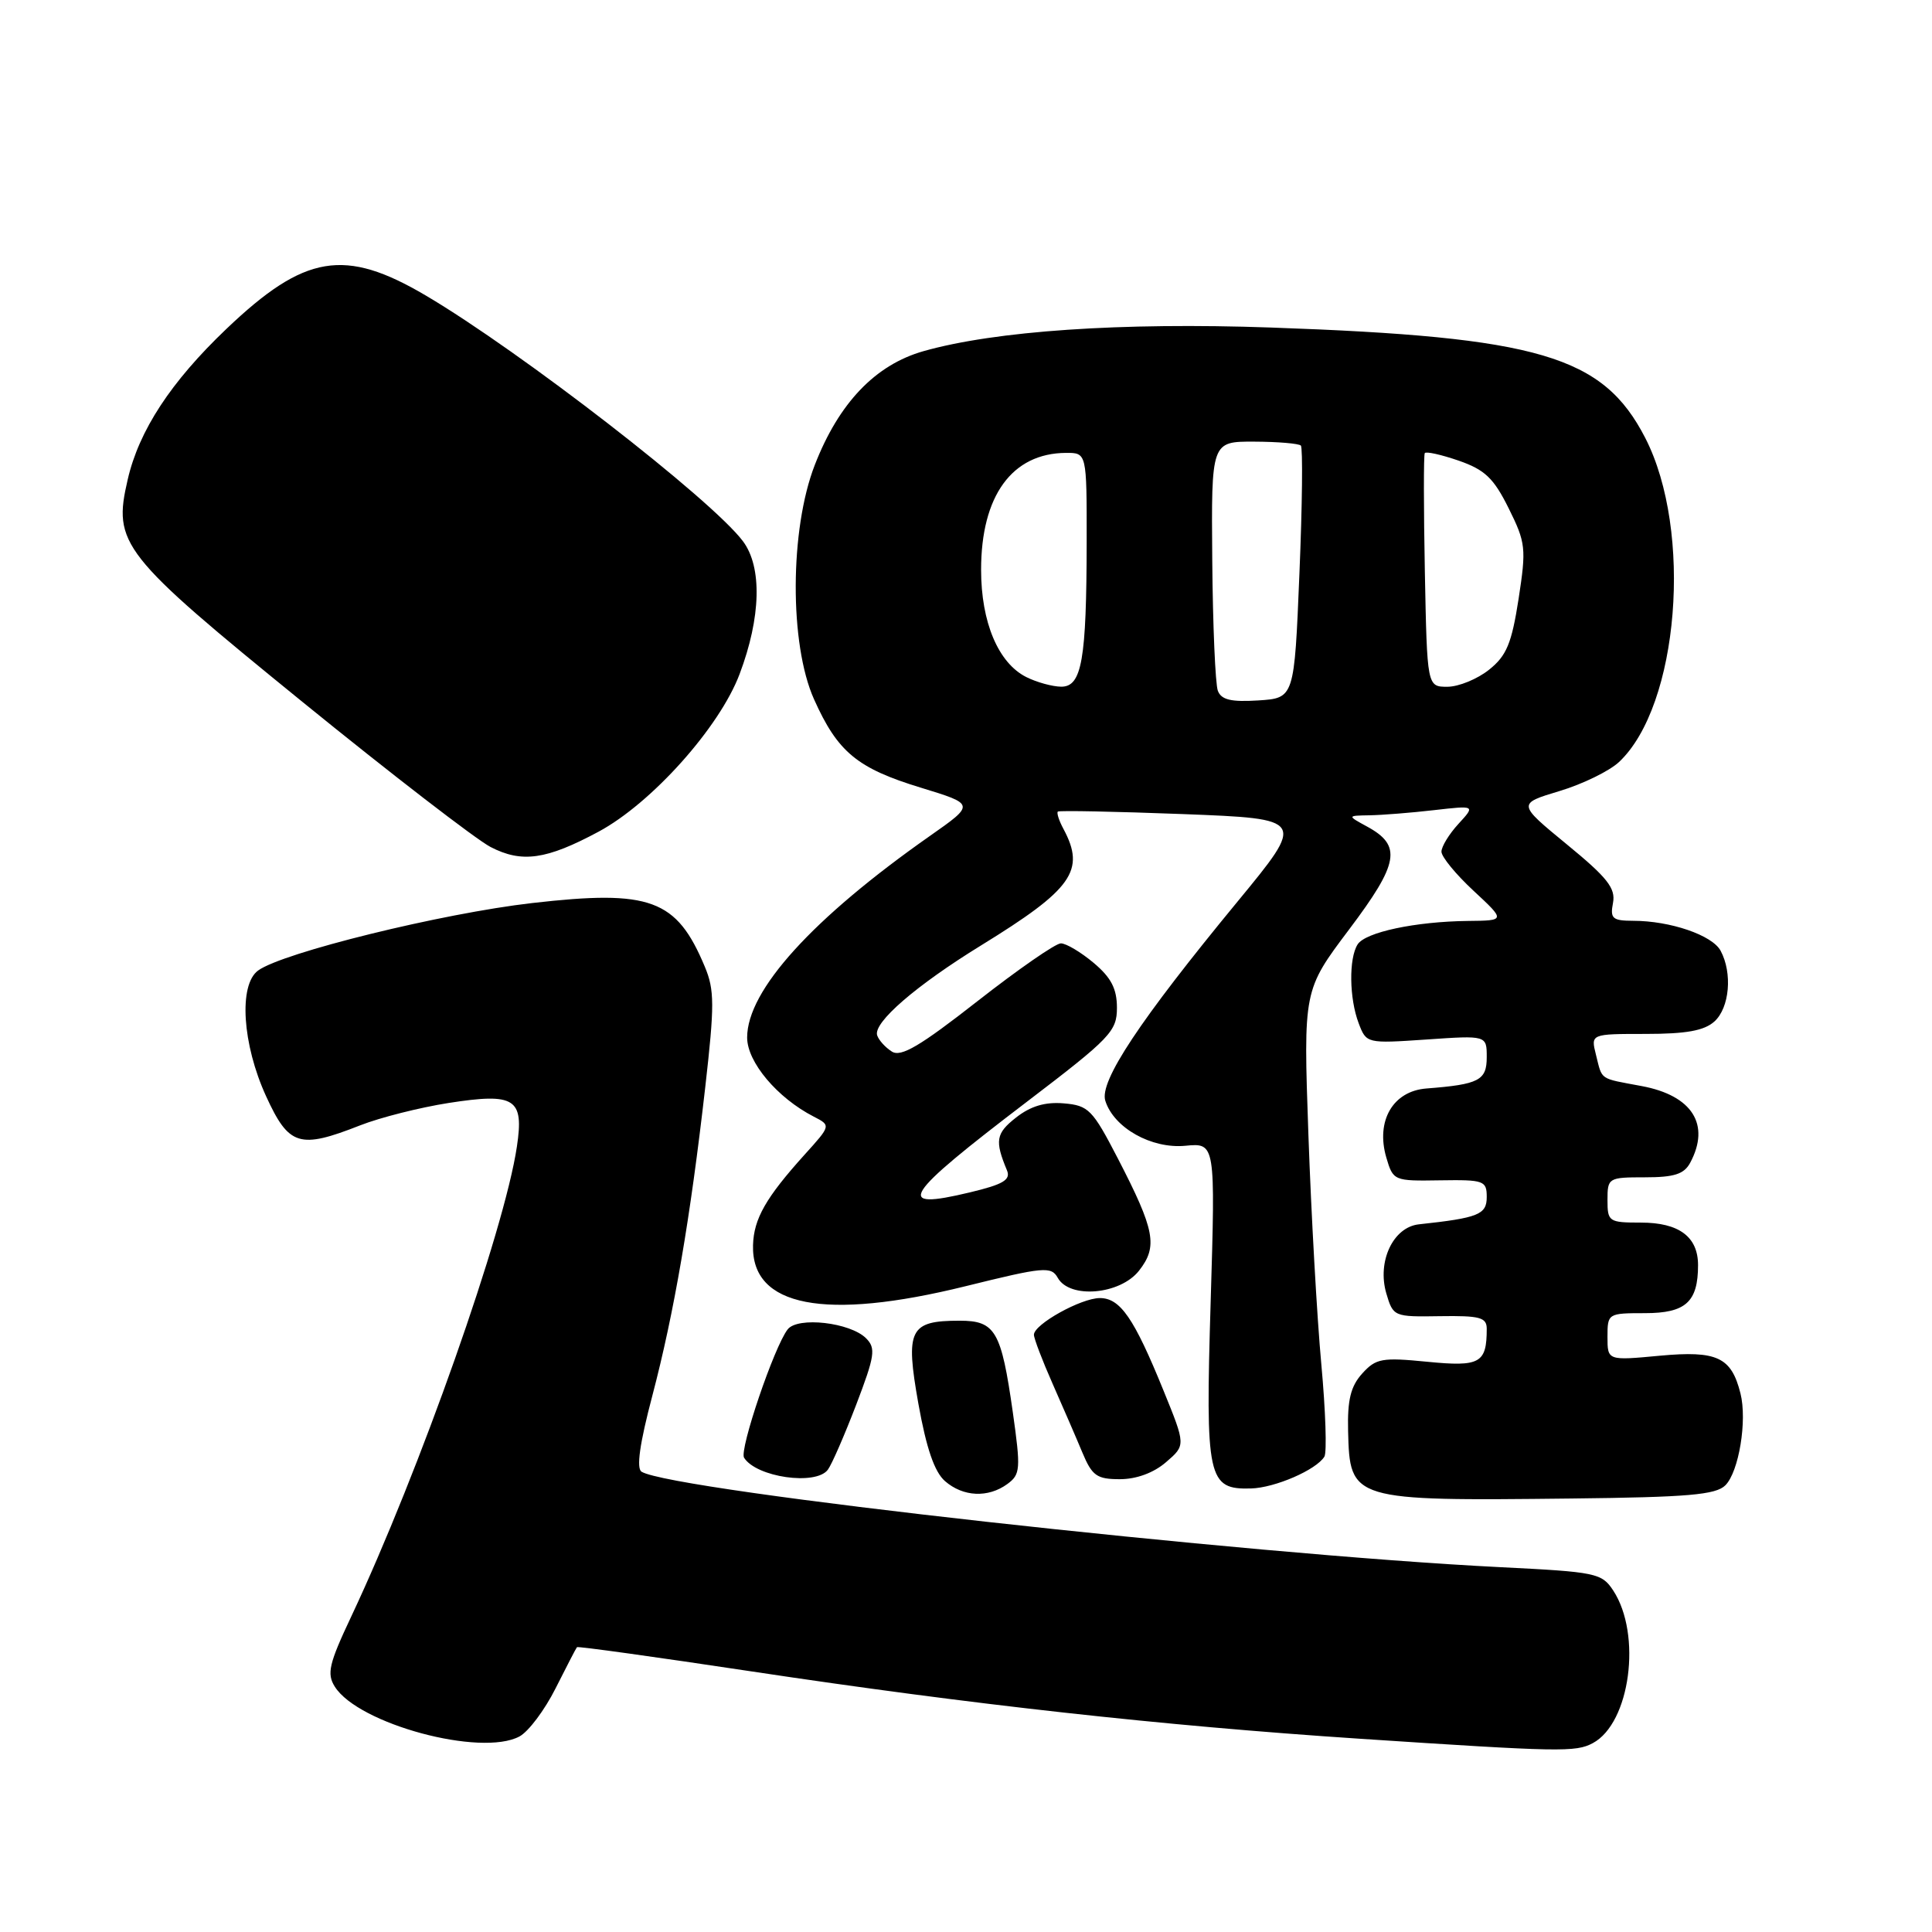 <?xml version="1.0" encoding="UTF-8" standalone="no"?>
<!DOCTYPE svg PUBLIC "-//W3C//DTD SVG 1.1//EN" "http://www.w3.org/Graphics/SVG/1.1/DTD/svg11.dtd" >
<svg xmlns="http://www.w3.org/2000/svg" xmlns:xlink="http://www.w3.org/1999/xlink" version="1.1" viewBox="0 0 256 256">
 <g >
 <path fill="currentColor"
d=" M 211.06 230.97 C 216.01 228.32 217.58 216.58 213.76 210.75 C 212.24 208.44 211.50 208.29 198.83 207.66 C 165.06 205.98 89.12 197.54 85.01 195.01 C 84.30 194.57 84.76 191.28 86.44 184.93 C 89.33 173.94 91.47 161.46 93.45 144.05 C 94.69 133.17 94.68 131.17 93.39 128.09 C 89.65 119.14 86.19 117.86 70.50 119.66 C 58.56 121.03 37.44 126.23 34.20 128.60 C 31.60 130.50 32.10 138.36 35.26 145.26 C 38.28 151.85 39.67 152.28 47.71 149.12 C 50.35 148.08 55.62 146.75 59.44 146.15 C 68.26 144.78 69.45 145.54 68.49 151.94 C 66.82 163.12 55.58 195.00 46.54 214.20 C 43.58 220.47 43.28 221.78 44.37 223.50 C 47.50 228.45 63.73 232.82 68.83 230.09 C 70.03 229.45 72.18 226.58 73.62 223.71 C 75.06 220.85 76.33 218.39 76.45 218.26 C 76.56 218.12 86.97 219.57 99.58 221.47 C 128.71 225.86 154.03 228.66 180.00 230.38 C 206.80 232.15 208.78 232.19 211.06 230.97 Z  M 228.62 196.81 C 230.41 195.02 231.53 188.23 230.62 184.63 C 229.41 179.82 227.53 178.94 219.93 179.64 C 213.00 180.29 213.00 180.29 213.00 177.14 C 213.00 174.04 213.06 174.00 217.96 174.00 C 223.36 174.00 225.00 172.52 225.00 167.64 C 225.00 163.88 222.48 162.00 217.43 162.00 C 213.17 162.00 213.00 161.88 213.00 159.00 C 213.00 156.07 213.12 156.00 217.96 156.00 C 221.85 156.00 223.15 155.58 223.96 154.07 C 226.67 149.01 224.23 145.16 217.53 143.91 C 211.82 142.84 212.34 143.20 211.47 139.75 C 210.78 137.00 210.78 137.00 218.06 137.00 C 223.43 137.00 225.82 136.57 227.17 135.35 C 229.18 133.53 229.58 128.94 227.99 125.98 C 226.89 123.92 221.32 122.01 216.39 122.01 C 213.66 122.00 213.33 121.71 213.73 119.64 C 214.10 117.70 212.99 116.29 207.62 111.89 C 201.06 106.50 201.06 106.50 206.64 104.82 C 209.71 103.90 213.26 102.16 214.53 100.97 C 222.47 93.51 224.34 70.35 218.00 58.02 C 212.40 47.14 203.94 44.65 168.41 43.40 C 148.54 42.70 131.85 43.84 122.37 46.53 C 115.99 48.34 111.15 53.40 107.96 61.62 C 104.64 70.16 104.59 85.35 107.86 92.65 C 110.99 99.65 113.58 101.80 122.01 104.37 C 129.20 106.57 129.20 106.57 123.24 110.75 C 107.65 121.69 99.00 131.22 99.00 137.48 C 99.00 140.73 102.99 145.47 107.81 147.95 C 110.11 149.13 110.11 149.13 106.63 152.98 C 101.48 158.69 99.88 161.49 99.78 164.99 C 99.55 173.16 109.27 175.04 127.94 170.43 C 138.33 167.86 139.29 167.77 140.16 169.32 C 141.74 172.14 148.42 171.55 150.92 168.38 C 153.45 165.16 153.04 163.02 148.12 153.50 C 144.76 147.01 144.24 146.48 140.95 146.20 C 138.47 145.99 136.55 146.57 134.62 148.09 C 131.96 150.18 131.79 151.14 133.43 155.08 C 133.95 156.33 132.94 156.94 128.54 157.99 C 118.37 160.43 119.53 158.59 136.12 145.95 C 147.14 137.55 148.00 136.65 148.00 133.54 C 148.00 131.01 147.23 129.53 144.92 127.59 C 143.23 126.17 141.27 125.00 140.57 125.00 C 139.87 125.00 134.90 128.45 129.52 132.66 C 121.92 138.61 119.39 140.11 118.18 139.34 C 117.32 138.80 116.44 137.83 116.23 137.19 C 115.67 135.51 121.37 130.58 130.00 125.27 C 142.12 117.81 143.86 115.35 140.92 109.85 C 140.32 108.74 139.99 107.70 140.17 107.54 C 140.35 107.38 147.81 107.53 156.75 107.87 C 173.01 108.50 173.01 108.50 163.95 119.50 C 151.00 135.22 145.64 143.30 146.46 145.86 C 147.59 149.45 152.58 152.25 157.07 151.82 C 161.05 151.44 161.05 151.44 160.42 172.47 C 159.71 195.96 160.02 197.39 165.77 197.23 C 168.94 197.14 174.41 194.77 175.49 193.01 C 175.83 192.46 175.65 186.94 175.08 180.75 C 174.51 174.56 173.74 160.88 173.37 150.35 C 172.70 131.21 172.70 131.21 178.77 123.15 C 185.39 114.36 185.79 112.04 181.12 109.51 C 178.50 108.08 178.50 108.08 181.50 108.03 C 183.15 108.00 186.97 107.70 190.00 107.35 C 195.50 106.72 195.50 106.72 193.25 109.17 C 192.01 110.52 191.00 112.18 191.00 112.85 C 191.00 113.53 192.91 115.86 195.25 118.03 C 199.50 121.98 199.50 121.98 194.50 122.03 C 187.55 122.11 180.92 123.52 179.89 125.14 C 178.71 127.00 178.78 132.30 180.03 135.58 C 181.05 138.27 181.08 138.28 189.03 137.74 C 197.00 137.19 197.00 137.19 197.00 140.08 C 197.00 143.16 195.98 143.69 189.01 144.23 C 184.57 144.57 182.28 148.52 183.69 153.37 C 184.60 156.46 184.69 156.50 190.80 156.40 C 196.63 156.31 197.00 156.44 197.00 158.61 C 197.00 160.93 195.91 161.38 188.01 162.23 C 184.60 162.60 182.46 167.14 183.69 171.37 C 184.60 174.46 184.69 174.50 190.80 174.40 C 196.09 174.32 197.00 174.56 197.00 176.07 C 197.00 180.64 196.11 181.13 189.12 180.44 C 183.11 179.85 182.32 179.99 180.50 182.00 C 178.97 183.69 178.53 185.50 178.63 189.61 C 178.85 198.83 179.06 198.89 208.29 198.56 C 223.66 198.39 227.36 198.07 228.62 196.81 Z  M 133.48 196.64 C 135.21 195.37 135.27 194.68 134.20 187.11 C 132.67 176.35 131.89 175.00 127.16 175.00 C 120.51 175.00 119.94 176.15 121.69 186.00 C 122.75 191.92 123.82 195.03 125.21 196.25 C 127.62 198.35 130.93 198.50 133.48 196.64 Z  M 109.69 194.75 C 110.21 194.06 111.89 190.20 113.44 186.16 C 115.92 179.66 116.08 178.65 114.76 177.33 C 112.66 175.23 105.70 174.43 104.37 176.15 C 102.58 178.45 97.95 192.10 98.59 193.15 C 100.20 195.74 108.09 196.88 109.69 194.75 Z  M 154.50 193.75 C 157.12 191.50 157.12 191.50 154.16 184.23 C 150.26 174.64 148.44 172.00 145.73 172.00 C 143.24 172.01 137.00 175.48 137.00 176.86 C 137.00 177.35 138.11 180.27 139.47 183.34 C 140.83 186.42 142.61 190.52 143.42 192.47 C 144.71 195.56 145.34 196.00 148.39 196.00 C 150.58 196.00 152.87 195.16 154.50 193.75 Z  M 79.32 110.20 C 86.35 106.42 95.34 96.38 98.00 89.32 C 100.84 81.80 101.01 75.13 98.44 71.71 C 94.28 66.17 69.01 46.59 56.44 39.17 C 45.67 32.81 40.37 33.69 29.98 43.60 C 22.64 50.60 18.41 57.05 16.92 63.55 C 14.94 72.08 16.00 73.43 40.13 93.05 C 51.88 102.60 63.08 111.23 65.00 112.23 C 69.15 114.38 72.39 113.92 79.32 110.20 Z  M 161.37 91.53 C 161.04 90.65 160.70 82.87 160.63 74.22 C 160.50 58.50 160.50 58.50 166.19 58.52 C 169.32 58.53 172.10 58.77 172.37 59.04 C 172.64 59.31 172.56 66.95 172.18 76.02 C 171.50 92.50 171.50 92.50 166.74 92.81 C 163.12 93.04 161.83 92.73 161.37 91.53 Z  M 136.00 89.72 C 132.28 87.86 130.00 82.46 130.00 75.50 C 130.00 65.69 134.10 60.05 141.25 60.01 C 144.00 60.00 144.00 60.00 143.99 71.75 C 143.97 87.45 143.35 91.00 140.62 90.99 C 139.45 90.98 137.38 90.41 136.00 89.72 Z  M 188.80 75.75 C 188.64 67.36 188.63 60.29 188.79 60.04 C 188.95 59.79 190.97 60.24 193.29 61.04 C 196.76 62.25 197.92 63.35 199.91 67.36 C 202.18 71.93 202.25 72.65 201.22 79.36 C 200.30 85.27 199.63 86.89 197.31 88.74 C 195.76 89.98 193.29 90.99 191.80 91.00 C 189.10 91.00 189.10 91.00 188.80 75.75 Z "/>
</g>
</svg>